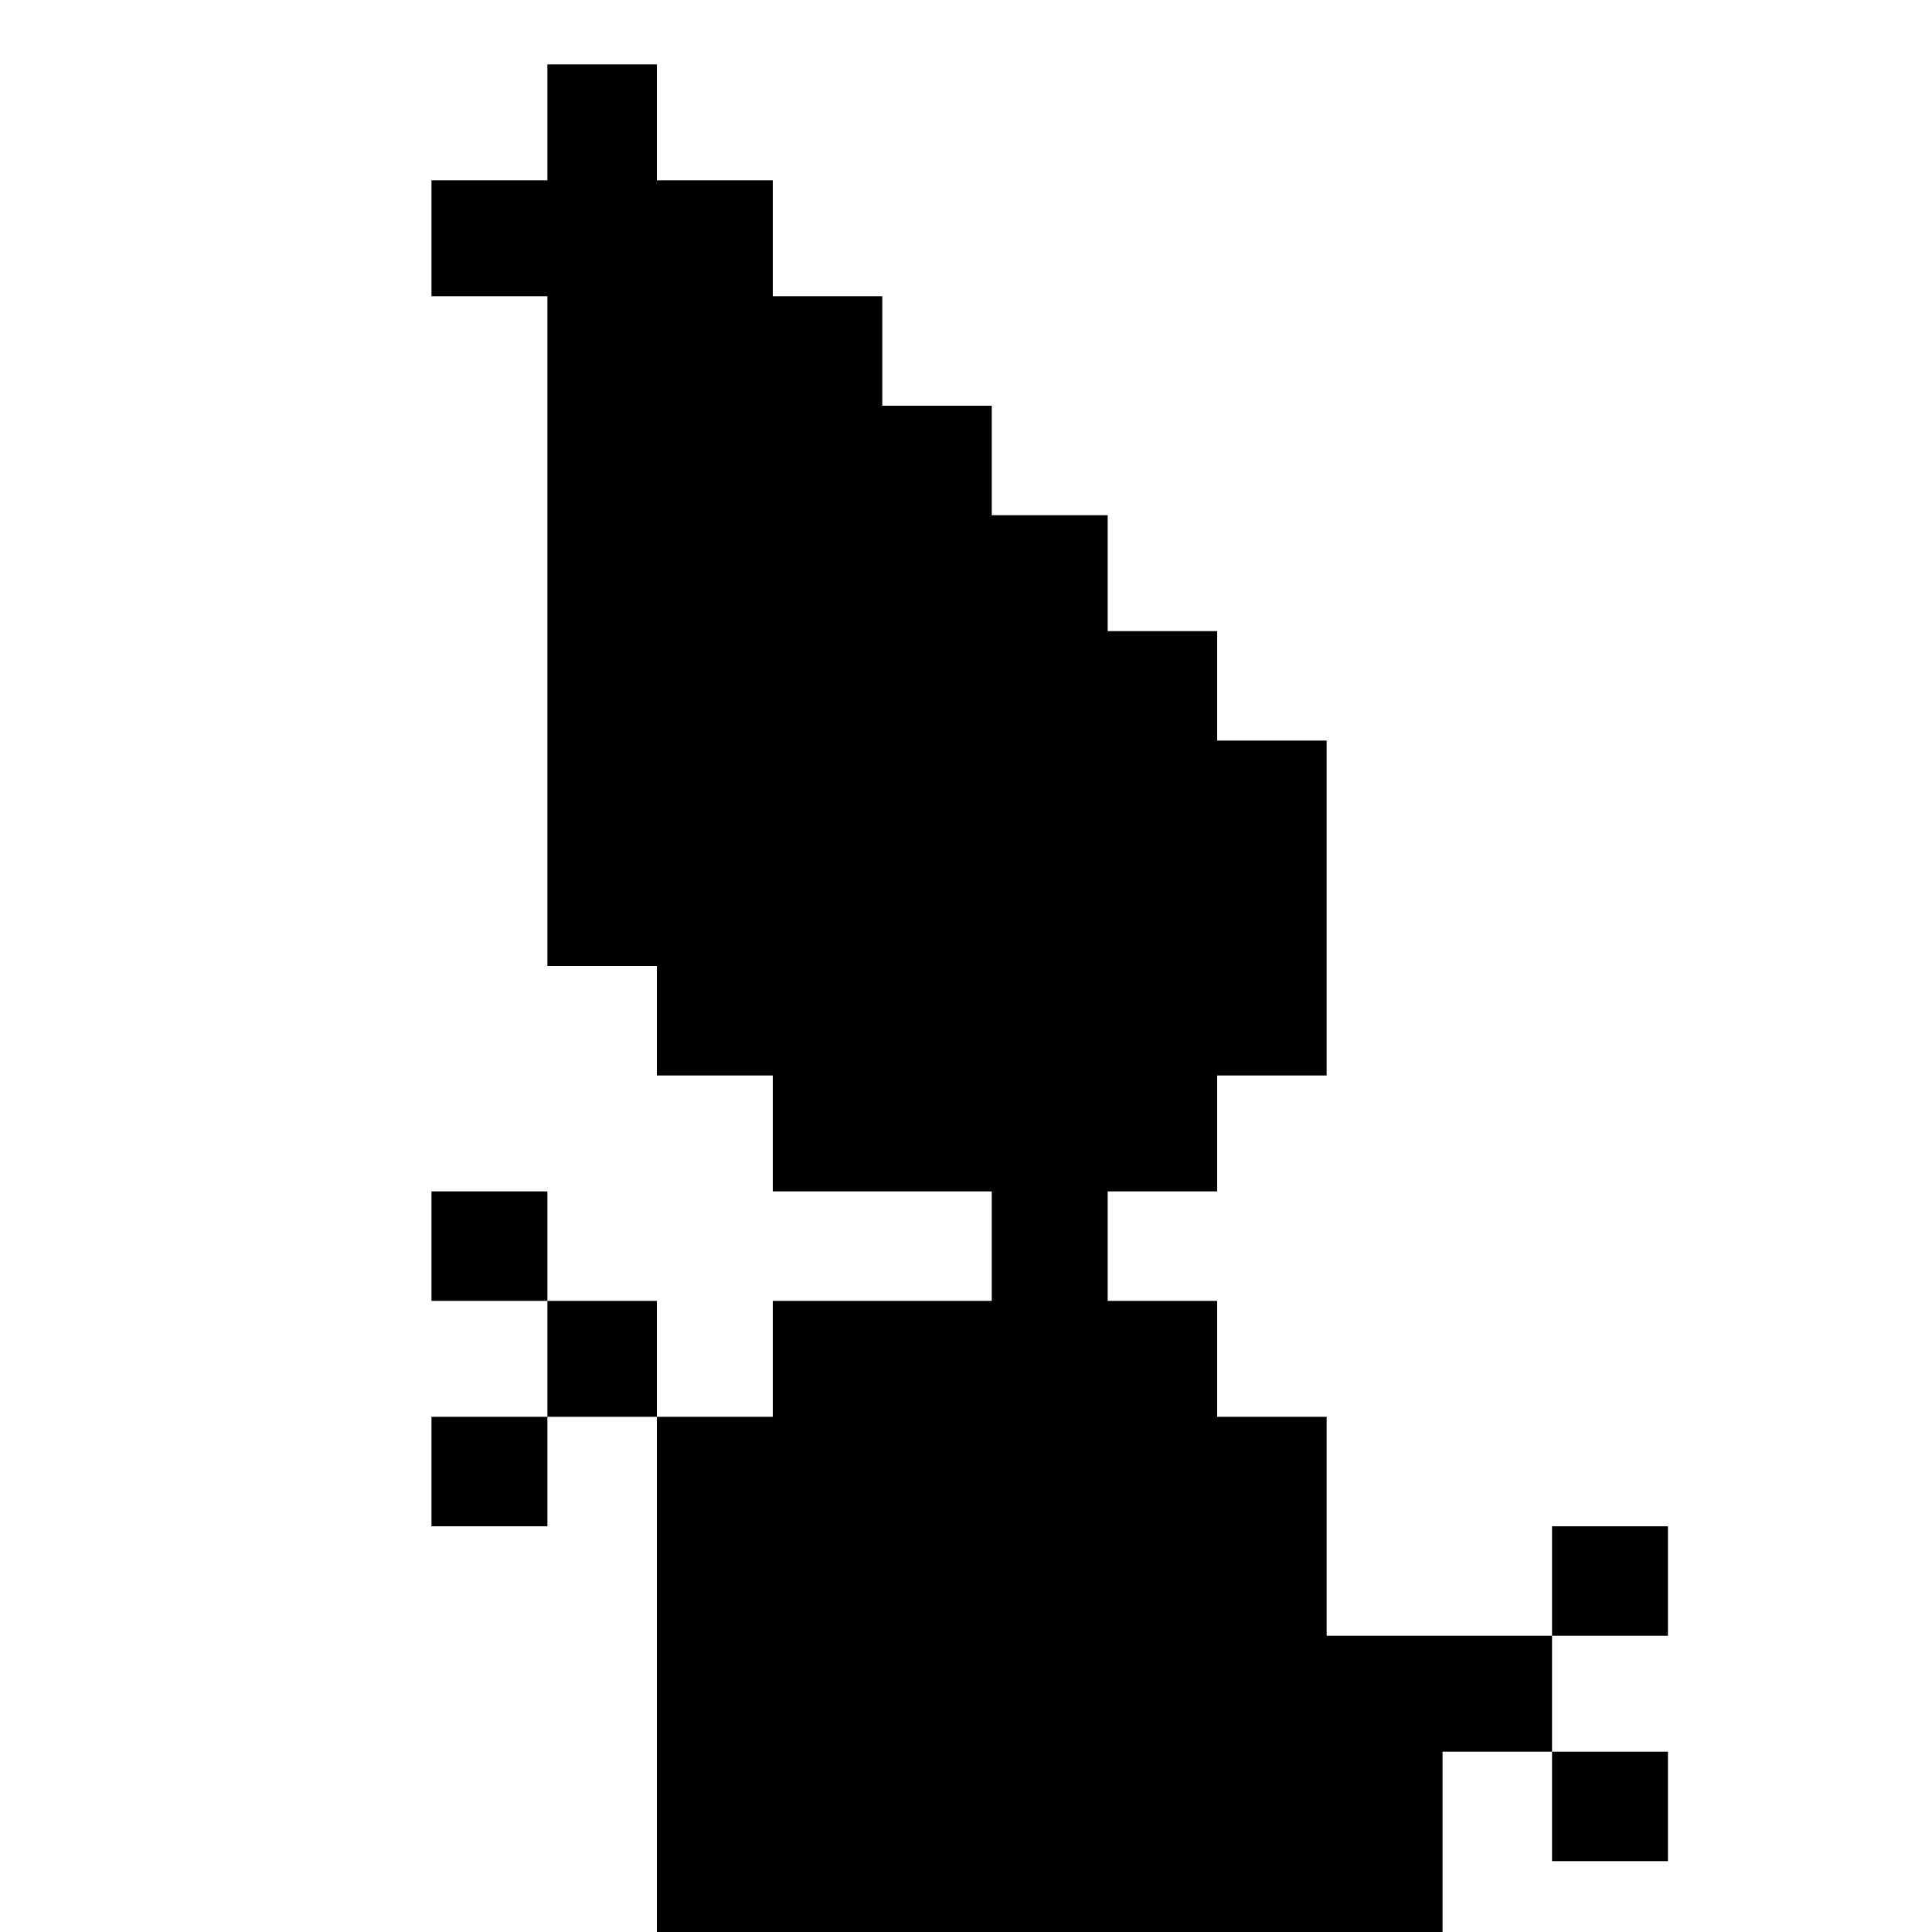 <?xml version="1.0" standalone="no"?>
<!DOCTYPE svg PUBLIC "-//W3C//DTD SVG 20010904//EN"
 "http://www.w3.org/TR/2001/REC-SVG-20010904/DTD/svg10.dtd">
<svg version="1.0" xmlns="http://www.w3.org/2000/svg"
 width="300pt" height="300pt" viewBox="0 0 300 300"
 preserveAspectRatio="xMidYMid meet">
<g transform="translate(0,300) scale(0.1,-0.1)"
fill="#000000" stroke="none">
<path d="M850 2810 l0 -90 -90 0 -90 0 0 -90 0 -90 90 0 90 0 0 -520 0 -520
85 0 85 0 0 -85 0 -85 90 0 90 0 0 -90 0 -90 170 0 170 0 0 -85 0 -85 -170 0
-170 0 0 -90 0 -90 -90 0 -90 0 0 90 0 90 -85 0 -85 0 0 85 0 85 -90 0 -90 0
0 -85 0 -85 90 0 90 0 0 -90 0 -90 -90 0 -90 0 0 -85 0 -85 90 0 90 0 0 85 0
85 85 0 85 0 0 -400 0 -400 610 0 610 0 0 140 0 140 85 0 85 0 0 -85 0 -85 90
0 90 0 0 85 0 85 -90 0 -90 0 0 90 0 90 90 0 90 0 0 85 0 85 -90 0 -90 0 0
-85 0 -85 -175 0 -175 0 0 170 0 170 -85 0 -85 0 0 90 0 90 -85 0 -85 0 0 85
0 85 85 0 85 0 0 90 0 90 85 0 85 0 0 260 0 260 -85 0 -85 0 0 85 0 85 -85 0
-85 0 0 90 0 90 -90 0 -90 0 0 85 0 85 -85 0 -85 0 0 85 0 85 -85 0 -85 0 0
90 0 90 -90 0 -90 0 0 90 0 90 -85 0 -85 0 0 -90z"/>
</g>
</svg>
